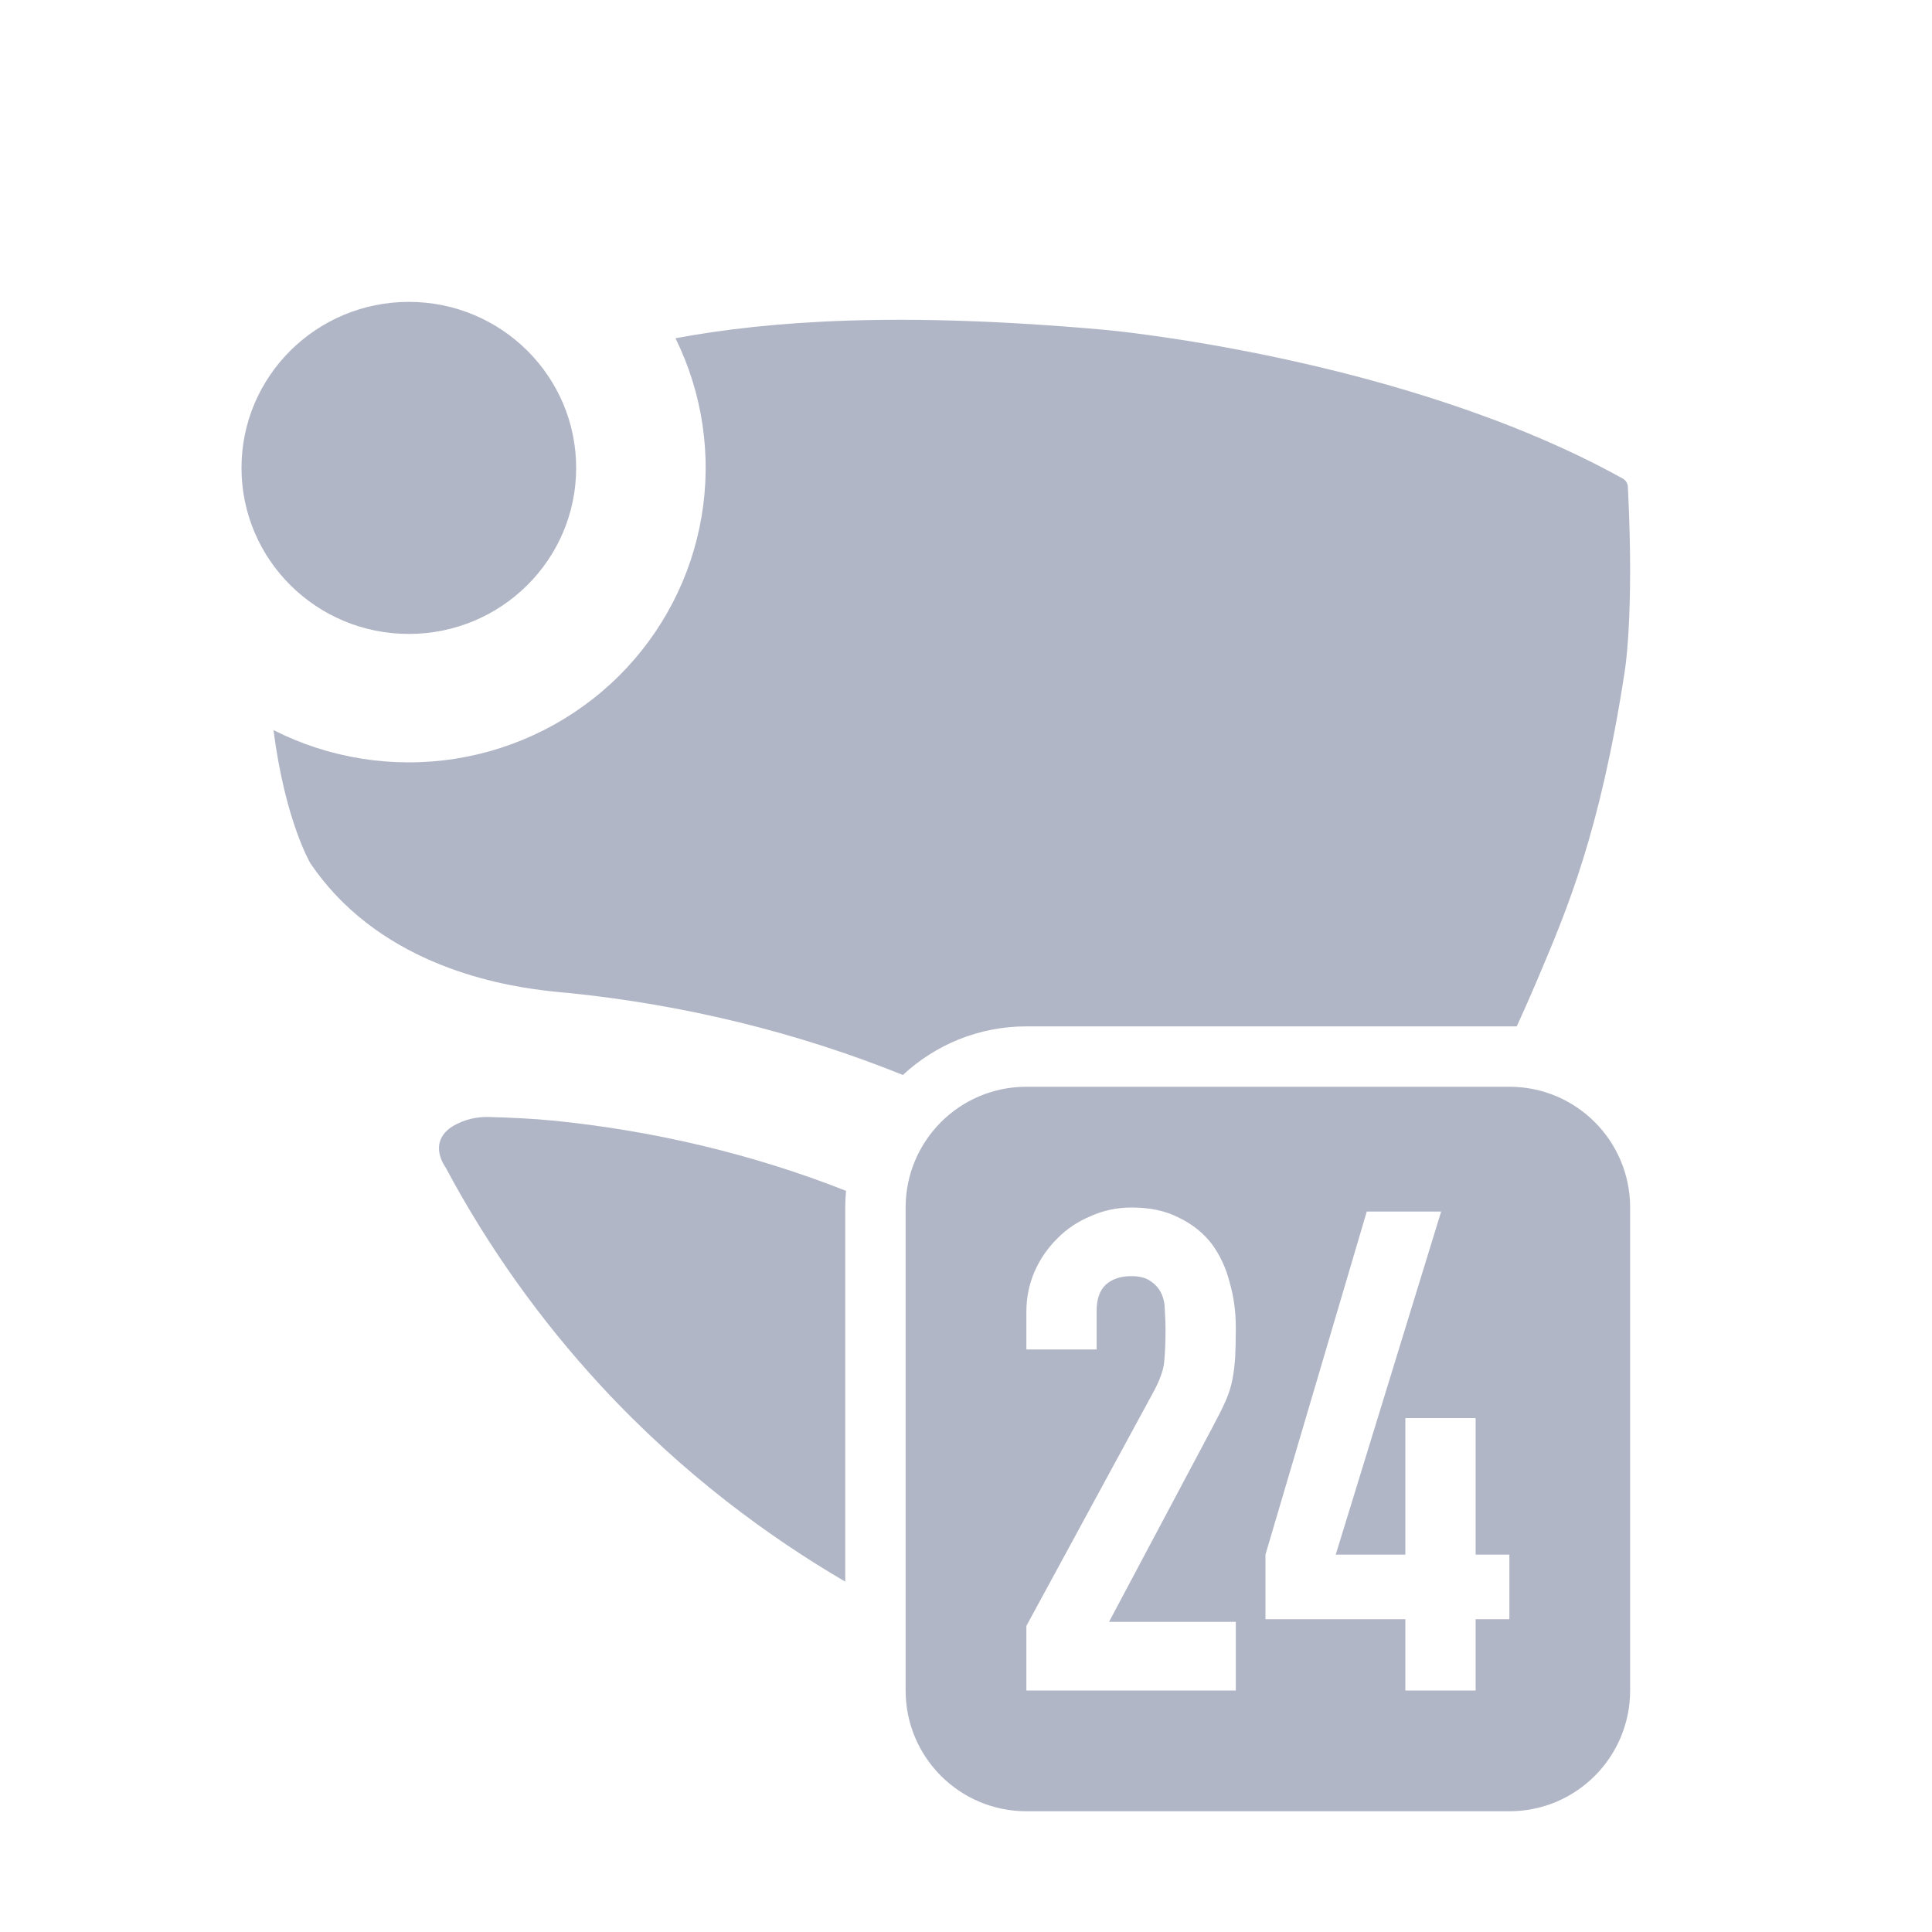<svg width="32" height="32" viewBox="0 0 32 32" fill="none" xmlns="http://www.w3.org/2000/svg">
<path fill-rule="evenodd" clip-rule="evenodd" d="M6.772 10.5C8.302 10.5 9.543 9.269 9.543 7.75C9.543 6.231 8.302 5 6.772 5C5.241 5 4 6.231 4 7.75C4 9.269 5.241 10.5 6.772 10.5ZM9.954 22.954C8.949 21.866 8.086 20.655 7.389 19.352C7.381 19.337 7.372 19.323 7.363 19.309C7.325 19.25 7.223 19.063 7.297 18.879C7.347 18.751 7.458 18.676 7.52 18.641C7.696 18.543 7.895 18.495 8.096 18.501C8.457 18.511 8.817 18.527 9.176 18.562C10.827 18.729 12.466 19.114 14.013 19.724C14.004 19.814 14 19.907 14 20V26.197C12.758 25.471 11.32 24.431 9.954 22.954ZM9.392 16.444C11.336 16.64 13.214 17.102 14.955 17.805C15.491 17.306 16.21 17 17 17H17.888H25H25.122C25.228 16.769 25.334 16.53 25.439 16.284L25.49 16.163C25.955 15.066 26.5 13.78 26.903 11.169C26.903 11.169 27.073 10.257 26.963 8.069C26.963 8.039 26.954 8.01 26.938 7.984C26.923 7.959 26.9 7.938 26.874 7.924C23.237 5.908 18.309 5.464 18.309 5.464C14.902 5.158 12.754 5.313 11.188 5.602C11.638 6.516 11.79 7.546 11.621 8.55C11.453 9.553 10.973 10.479 10.248 11.199C9.512 11.928 8.563 12.407 7.536 12.568C6.508 12.728 5.456 12.562 4.53 12.093C4.724 13.604 5.144 14.304 5.144 14.304C5.268 14.486 5.407 14.659 5.558 14.821C6.844 16.19 8.723 16.379 9.276 16.434C9.319 16.439 9.355 16.442 9.378 16.444L9.384 16.444H9.392ZM15 20C15 18.895 15.895 18 17 18H25C26.105 18 27 18.895 27 20V28C27 29.105 26.105 30 25 30H17C15.895 30 15 29.105 15 28V20ZM17 28V26.93L19.1 23.064C19.206 22.871 19.267 22.704 19.282 22.563C19.297 22.414 19.305 22.232 19.305 22.017C19.305 21.92 19.301 21.82 19.294 21.716C19.294 21.605 19.275 21.508 19.237 21.426C19.198 21.345 19.142 21.278 19.065 21.226C18.989 21.166 18.879 21.137 18.735 21.137C18.559 21.137 18.419 21.185 18.312 21.281C18.213 21.378 18.164 21.519 18.164 21.705V22.351H17V21.727C17 21.489 17.046 21.267 17.137 21.058C17.228 20.851 17.354 20.669 17.514 20.512C17.666 20.357 17.848 20.234 18.061 20.145C18.274 20.048 18.503 20 18.746 20C19.05 20 19.309 20.056 19.522 20.167C19.742 20.271 19.925 20.416 20.07 20.602C20.206 20.787 20.305 20.999 20.366 21.237C20.435 21.474 20.469 21.727 20.469 21.994C20.469 22.188 20.465 22.351 20.458 22.485C20.45 22.611 20.435 22.733 20.412 22.852C20.389 22.971 20.351 23.09 20.298 23.209C20.245 23.328 20.172 23.473 20.081 23.643L18.369 26.863H20.469V28H17ZM23.277 28V26.819H20.96V25.749L22.638 20.067H23.87L22.124 25.749H23.277V23.488H24.441V25.749H25V26.819H24.441V28H23.277Z" fill="#B1B6C6"/>
</svg>
